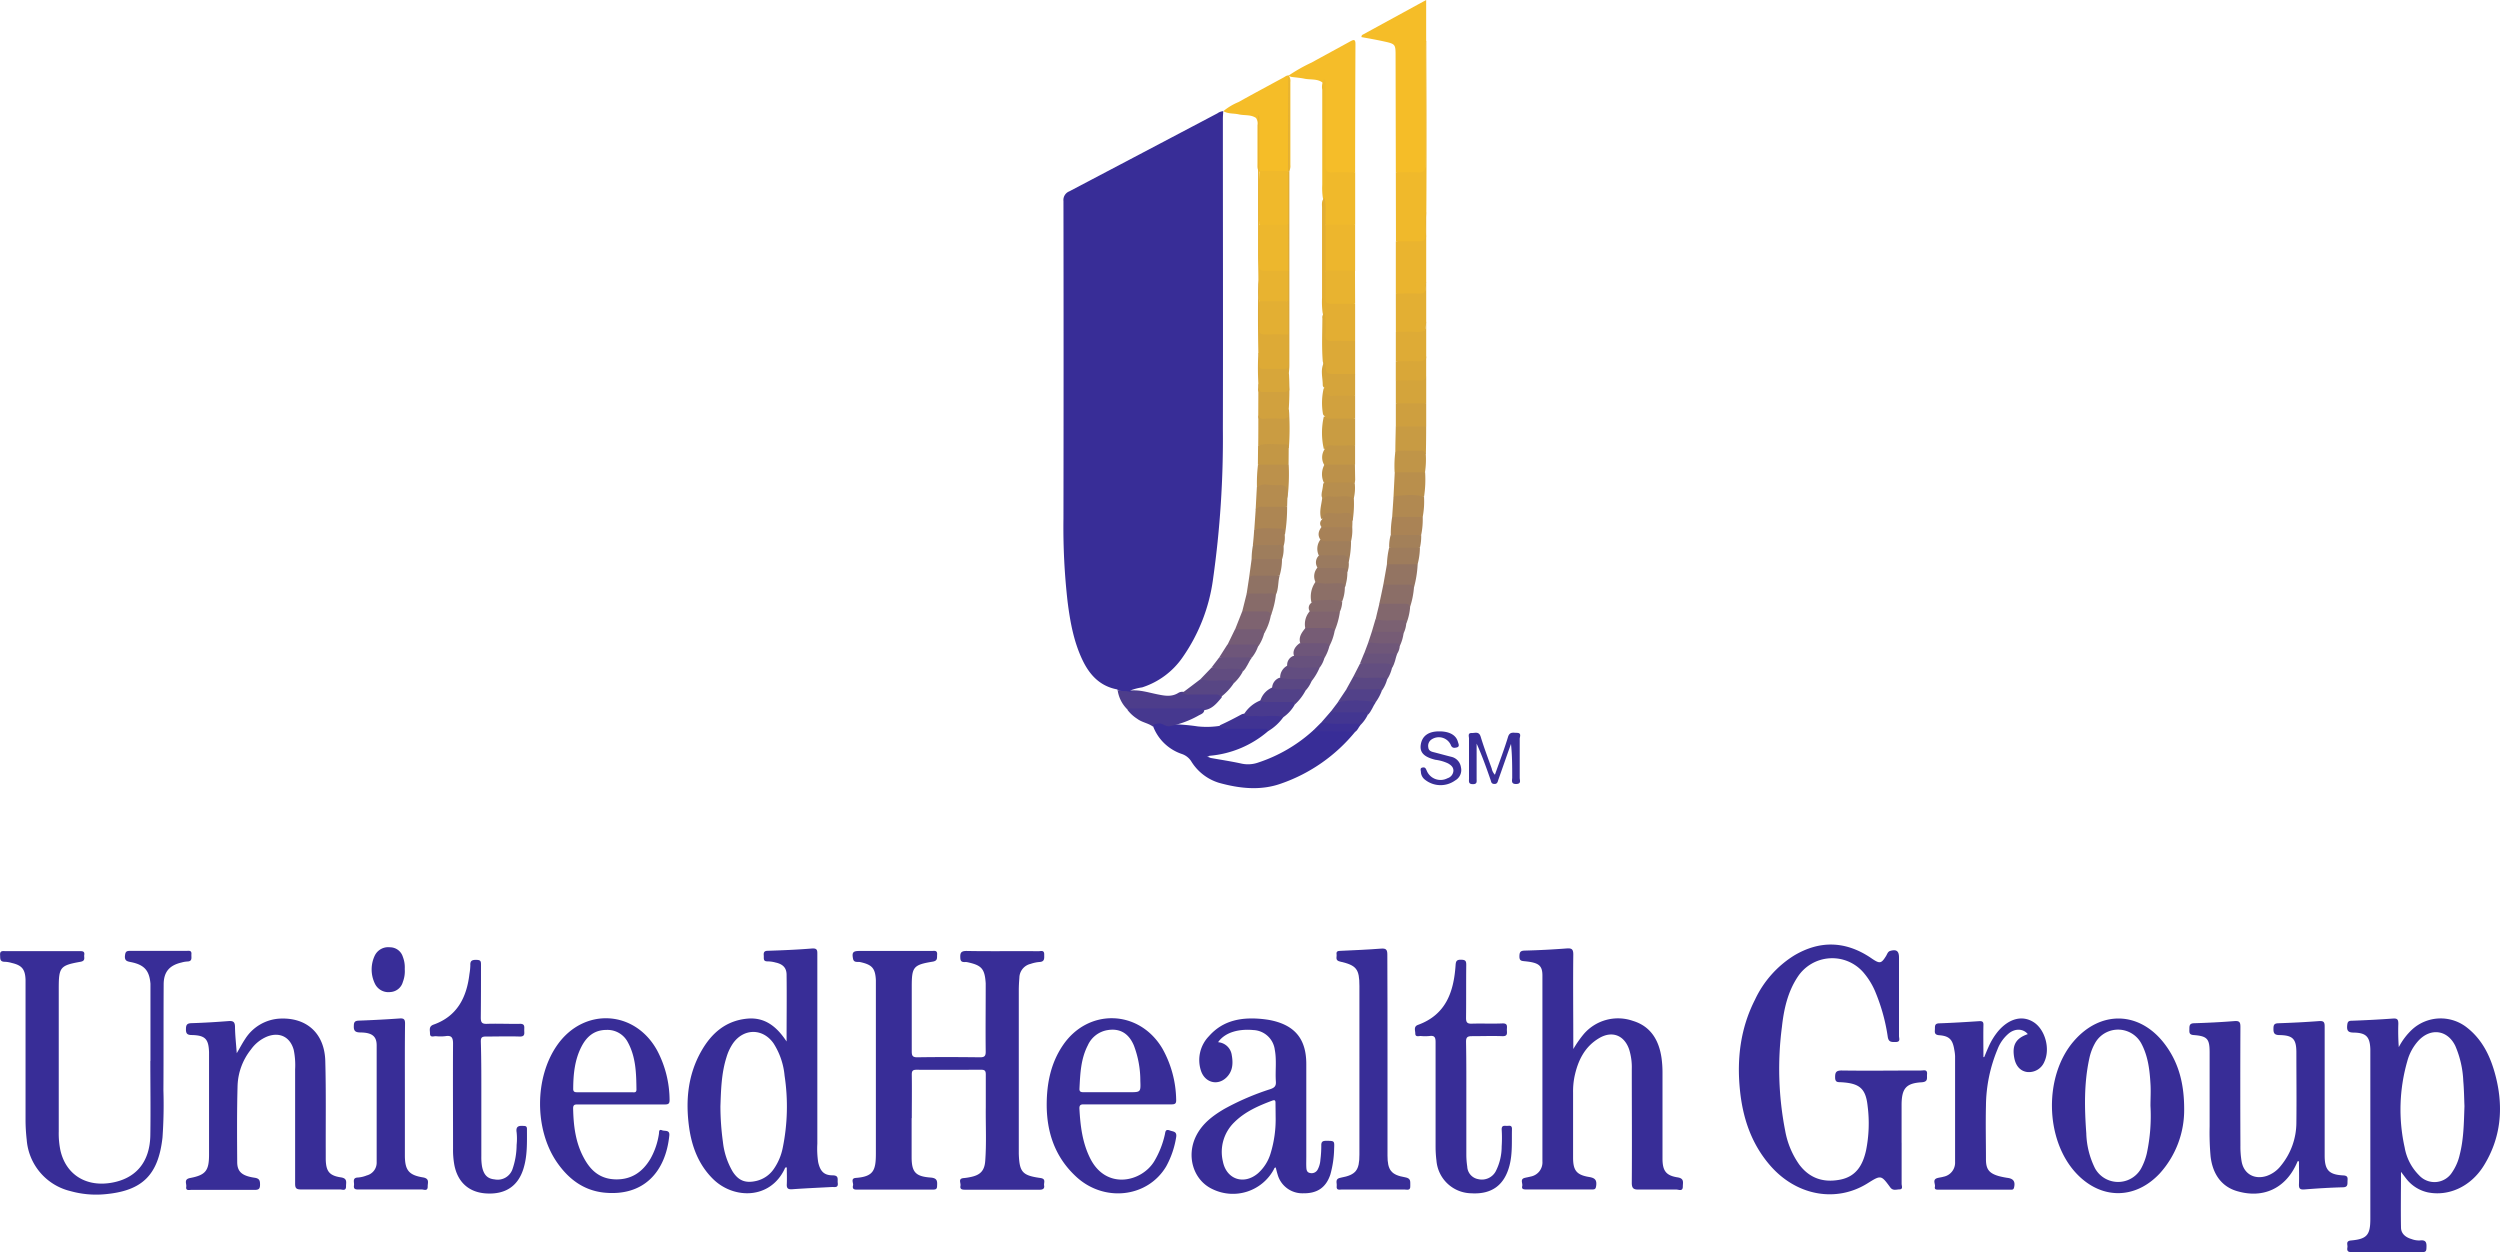 <svg xmlns="http://www.w3.org/2000/svg" viewBox="0 0 600 300.49"><defs><style>.cls-1{fill:#382d97;}.cls-2{fill:#f5bd28;}.cls-3{fill:#f5bd29;}.cls-4{fill:#f0b92b;}.cls-5{fill:#eab42f;}.cls-6{fill:#edb62d;}.cls-7{fill:#4d3d8b;}.cls-8{fill:#392e98;}.cls-9{fill:#e3ae33;}.cls-10{fill:#382d98;}.cls-11{fill:#e3af33;}.cls-12{fill:#dca937;}.cls-13{fill:#e8b330;}.cls-14{fill:#46388f;}.cls-15{fill:#deab36;}.cls-16{fill:#c99c42;}.cls-17{fill:#c89b43;}.cls-18{fill:#b98f4c;}.cls-19{fill:#d1a13e;}.cls-20{fill:#d4a43b;}.cls-21{fill:#ce9f3f;}.cls-22{fill:#c09548;}.cls-23{fill:#b18951;}.cls-24{fill:#d5a43b;}.cls-25{fill:#937462;}.cls-26{fill:#8b6e67;}.cls-27{fill:#d9a738;}.cls-28{fill:#c39746;}.cls-29{fill:#aa8355;}.cls-30{fill:#bc914a;}.cls-31{fill:#82676d;}.cls-32{fill:#9e7c5c;}.cls-33{fill:#634e80;}.cls-34{fill:#433691;}.cls-35{fill:#4a3b8d;}.cls-36{fill:#524189;}.cls-37{fill:#5a4783;}.cls-38{fill:#a38059;}.cls-39{fill:#7b6172;}.cls-40{fill:#765c75;}.cls-41{fill:#69537c;}.cls-42{fill:#6f5779;}.cls-43{fill:#3c3095;}.cls-44{fill:#8c81b4;}.cls-45{fill:#403393;}.cls-46{fill:#493a8e;}.cls-47{fill:#b18950;}.cls-48{fill:#8c6f67;}.cls-49{fill:#80646f;}.cls-50{fill:#524188;}.cls-51{fill:#947562;}.cls-52{fill:#a07e5b;}.cls-53{fill:#b78e4e;}.cls-54{fill:#a78157;}.cls-55{fill:#ac8554;}.cls-56{fill:#6e567a;}.cls-57{fill:#624d80;}.cls-58{fill:#9a7a5f;}.cls-59{fill:#67517d;}.cls-60{fill:#856a6b;}.cls-61{fill:#d7a63a;}.cls-62{fill:#584684;}.cls-63{fill:#ddaa36;}.cls-64{fill:#ca9c42;}.cls-65{fill:#ad8653;}.cls-66{fill:#b58c4f;}.cls-67{fill:#bc914b;}.cls-68{fill:#c39745;}.cls-69{fill:#7e6370;}.cls-70{fill:#876b69;}.cls-71{fill:#8f7264;}.cls-72{fill:#a58058;}.cls-73{fill:#98785f;}.cls-74{fill:#755c75;}.cls-75{fill:#9e7d5c;}.cls-76{fill:#614c80;}.cls-77{fill:#66517e;}.cls-78{fill:#edb72d;}</style></defs><g id="Ebene_2" data-name="Ebene 2"><g id="Ebene_2-2" data-name="Ebene 2"><path class="cls-1" d="M218.79,268.32c0,3.11,0,6.23,0,9.34,0,3.61.89,4.68,4.53,4.95,1.59.12,1.66.81,1.58,2,0,.65-.21.89-.88.89q-9.27,0-18.55,0c-.77,0-.89-.44-.74-1s-.67-1.7.67-1.8c4.23-.32,4.81-1.78,4.81-5.85V236.61c0-.46,0-.92,0-1.38-.15-2.87-.91-3.7-3.76-4.33-.59-.13-1.52.23-1.72-.8-.3-1.53,0-1.87,1.54-1.87h17.32c.61,0,1.41-.25,1.32.88-.06.78.19,1.48-1.09,1.69-4.64.76-5,1.29-5,6,0,5.16,0,10.31,0,15.47,0,1.07.16,1.5,1.38,1.48,5-.08,10-.06,15,0,1.08,0,1.38-.3,1.37-1.37-.06-5.2,0-10.41,0-15.62,0-.25,0-.51,0-.76-.23-3.56-1-4.35-4.48-5.09-.56-.11-1.54.29-1.61-.92s.05-1.79,1.57-1.76c5.72.11,11.45,0,17.17.06.57,0,1.42-.36,1.39.8,0,.88.16,1.74-1.17,1.79a8.49,8.49,0,0,0-2.09.45,3.47,3.47,0,0,0-2.7,3.32c-.08,1-.14,2-.14,3.06q0,19.07,0,38.13c0,.36,0,.72,0,1.07.15,4.38.82,5.2,5.18,5.81,1.44.2.77,1.14.9,1.81s-.25,1-1,1q-9,0-18.08,0c-.7,0-1.15-.18-1-.92s-.67-1.76.8-1.87a13.32,13.32,0,0,0,1.66-.26c2.29-.46,3.3-1.5,3.48-3.8.33-4.34.09-8.68.14-13,0-2.6,0-5.2,0-7.81,0-.85-.23-1.14-1.11-1.13-5.16,0-10.32.05-15.48,0-1,0-1.18.32-1.17,1.22.05,3.47,0,7,0,10.42Z"/><path class="cls-1" d="M456.39,274.32c0,3.27,0,6.54,0,9.81,0,.46.41,1.29-.49,1.32-.73,0-1.58.41-2.23-.47-2.2-3-2.23-3-5.43-1-7.59,4.76-17.19,3-23.51-4.39-4.46-5.2-6.49-11.38-7.15-18.05-.75-7.5.14-14.77,3.6-21.58a24.93,24.93,0,0,1,9.41-10.64c6.11-3.63,12.19-3.5,18.16.4l.63.43c1.78,1.18,2.15,1.09,3.26-.69.29-.45.41-1.06,1-1.24,1.49-.43,2.12,0,2.12,1.59q0,9.42,0,18.84c0,.54.43,1.42-.76,1.43-.95,0-1.74.13-1.94-1.25a44.61,44.61,0,0,0-2.84-10.44,17.38,17.38,0,0,0-3-5,9.91,9.91,0,0,0-15.79,1.08c-2.4,3.63-3.31,7.79-3.77,12a77.59,77.59,0,0,0,.8,25,20.25,20.25,0,0,0,3.34,8c2.49,3.34,5.84,4.43,9.87,3.64,3.82-.76,5.4-3.5,6.18-7a32.91,32.91,0,0,0,.38-10.66c-.45-4.23-1.94-5.45-6.3-5.71-.74-.05-1.48.14-1.5-1.12s.23-1.72,1.65-1.7c6.34.09,12.67,0,19,0,.64,0,1.53-.34,1.41.92-.08.9.33,1.81-1.31,1.91-3.72.22-4.75,1.48-4.8,5.27,0,3.07,0,6.13,0,9.19Z"/><path class="cls-1" d="M377.6,251.77a26,26,0,0,1,2.54-3.64A10.84,10.84,0,0,1,391.86,245c4.37,1.31,6.32,4.73,6.92,9a25.75,25.75,0,0,1,.22,3.51c0,6.84,0,13.68,0,20.52,0,2.93.8,4.1,3.63,4.54,1.64.26,1.25,1.24,1.25,2.18,0,1.3-1,.73-1.59.74-3,0-5.93,0-8.89,0-1.33.05-1.79-.25-1.77-1.71.07-9.08,0-18.17,0-27.25a14.24,14.24,0,0,0-.64-4.68c-1.16-3.39-4.09-4.54-7.19-2.7-3.5,2.06-5.11,5.42-5.92,9.24a18,18,0,0,0-.34,3.81c0,5.2,0,10.41,0,15.62,0,3.07.81,4.16,3.86,4.66,1.41.23,1.87.74,1.68,2.12-.09.63-.22.88-.89.87-5.31,0-10.62,0-15.94,0-.57,0-1.1-.07-.92-.79s-.62-1.7.66-2c.45-.11.9-.18,1.34-.3a3.46,3.46,0,0,0,2.85-3.67q0-22.28,0-44.56c0-2.45-.88-3.12-4.22-3.45-.79-.08-1.31-.09-1.3-1.16s.25-1.38,1.34-1.4q5-.13,9.95-.51c1.22-.09,1.65.11,1.64,1.48-.08,6.89,0,13.78,0,20.67Z"/><path class="cls-1" d="M36.11,254.62V238.24c0-.71,0-1.43,0-2.14-.26-3.17-1.47-4.53-4.61-5.18-.86-.18-1.64-.23-1.51-1.54.1-.94.32-1.18,1.24-1.17,4.49,0,9,0,13.48,0,.57,0,1.32-.21,1.23.82-.06.75.32,1.71-1,1.73a6.47,6.47,0,0,0-1.36.24c-2.93.68-4.29,2.25-4.3,5.27-.05,8.47,0,16.94-.06,25.42A112.51,112.51,0,0,1,39,273C38,282,34.16,285.8,25.23,286.61a22.82,22.82,0,0,1-8.34-.75A13.74,13.74,0,0,1,6.41,273.53a42.45,42.45,0,0,1-.28-5q0-15.54,0-31.08c0-.76,0-1.53,0-2.29-.09-2.54-.87-3.49-3.31-4.05a6.71,6.71,0,0,0-1.65-.28c-1.29,0-1.09-.82-1.15-1.63-.07-1.11.66-.93,1.3-.93,5.93,0,11.85,0,17.78,0,.65,0,1.27,0,1.12.9-.1.66.38,1.43-.91,1.66-4.88.86-5.2,1.32-5.21,6.29q0,17.22,0,34.45a20,20,0,0,0,.41,4.56c1.31,5.69,6,8.71,12,7.77S36,279,36.08,272.38c.09-5.92,0-11.84,0-17.76Z"/><path class="cls-1" d="M56.82,252.77c.8-1.34,1.34-2.41,2-3.39a10.53,10.53,0,0,1,8.25-4.91c6.5-.35,10.82,3.51,11,10.17.2,7.29.08,14.6.11,21.89,0,.57,0,1.13,0,1.69.06,2.85.81,3.93,3.65,4.35,1.65.25,1.19,1.27,1.22,2.18,0,1.18-.91.71-1.44.72-3.12,0-6.23,0-9.35,0-1.17,0-1.44-.31-1.43-1.45,0-9.13,0-18.27,0-27.41A18.19,18.19,0,0,0,70.5,252c-.84-3.11-3.36-4.4-6.39-3.23a9,9,0,0,0-3.89,3.12,14.72,14.72,0,0,0-3.2,8.61c-.17,6.12-.13,12.25-.09,18.37,0,2.32,1.11,3.33,4.14,3.78,1.17.17,1.34.64,1.34,1.65s-.31,1.28-1.31,1.27c-5.05,0-10.11,0-15.17,0-.54,0-1.4.28-1.23-.77.11-.74-.65-1.78.94-2.08,3.76-.72,4.53-1.79,4.53-5.63V253.88c0-.46,0-.92,0-1.38-.11-3.12-.91-4-4.05-4.09-1.07,0-1.53-.23-1.49-1.44,0-1.05.29-1.38,1.35-1.41,3-.09,5.92-.27,8.87-.5,1.11-.08,1.53.18,1.55,1.37C56.42,248.41,56.65,250.39,56.82,252.77Z"/><path class="cls-1" d="M551.45,278.68c-.14.31-.28.63-.43.94-2.68,5.6-7.83,8-13.84,6.33-3.85-1-6.12-4-6.64-8.42a64,64,0,0,1-.23-7.19c0-5.92,0-11.84,0-17.76,0-3.29-.57-3.92-3.86-4.17-1.14-.09-1-.73-1-1.44s0-1.35,1.05-1.39c3.26-.1,6.53-.26,9.79-.52,1.2-.09,1.41.3,1.41,1.41q-.06,14.25,0,28.48a21.06,21.06,0,0,0,.29,3.81c.54,3,3.08,4.41,6,3.47a7.33,7.33,0,0,0,3.43-2.47,16.33,16.33,0,0,0,3.71-10.31c.07-5.61,0-11.23,0-16.84,0-3.23-.82-4.13-4-4.19-1.25,0-1.53-.43-1.5-1.58,0-.92.24-1.23,1.19-1.26,3.26-.11,6.53-.27,9.78-.52,1.14-.08,1.33.31,1.32,1.34,0,10.31,0,20.62,0,30.93,0,3.48,1,4.59,4.48,4.77,1.28.07,1,.8,1,1.52s0,1.3-1.06,1.33c-3.11.08-6.23.27-9.33.52-1.06.08-1.29-.28-1.26-1.25.07-1.83,0-3.67,0-5.5Z"/><path class="cls-1" d="M476.22,253.69c.33-.79.64-1.59,1-2.37a16.09,16.09,0,0,1,2.39-3.9c2.6-3,5.78-3.83,8.49-2.08s4,6.32,2.56,9.45a4,4,0,0,1-4.16,2.49c-1.6-.22-2.71-1.43-3.07-3.36-.58-3.08.36-4.73,3.24-5.73-1.08-1.33-3-1.42-4.55-.18a9.29,9.29,0,0,0-2.72,3.83,36,36,0,0,0-2.77,13.54c-.1,4.29,0,8.58,0,12.86,0,2.35.74,3.33,3,4a18.68,18.68,0,0,0,2.25.46c1.38.2,1.83.93,1.49,2.32-.15.6-.55.5-.93.5H465.23c-.49,0-1,0-.85-.7s-.66-1.67.54-2.07c.48-.15,1-.18,1.49-.33a3.43,3.43,0,0,0,2.81-3.54c0-8.47,0-16.94,0-25.42a9.74,9.74,0,0,0-.19-1.51c-.39-2.45-1.19-3.32-3.65-3.5-1.28-.1-1-.88-1-1.58s0-1.23,1-1.27c3.22-.11,6.43-.31,9.64-.52.81-.05,1.05.21,1,1-.05,2.54,0,5.09,0,7.63Z"/><path class="cls-1" d="M351.92,264.25c0,4.34,0,8.68,0,13a19.46,19.46,0,0,0,.22,2.74,3.19,3.19,0,0,0,2.61,3,3.78,3.78,0,0,0,4.2-1.83,13,13,0,0,0,1.45-6c.09-1.38.09-2.76,0-4.13,0-1,.66-.83,1.23-.82s1.27-.27,1.24.79c-.07,2.9.15,5.82-.58,8.68-1.22,4.75-4.26,7-9.17,6.71a8.53,8.53,0,0,1-8.37-7.84,26.9,26.9,0,0,1-.21-3.35c0-8.37,0-16.74,0-25.11,0-1.13-.26-1.6-1.43-1.45a11,11,0,0,1-2.15,0c-.49,0-1.28.3-1.29-.59,0-.73-.47-1.68.67-2.09,6.7-2.44,8.56-7.93,9-14.3.06-.92.22-1.35,1.29-1.33s1.28.28,1.27,1.28c-.05,4.24,0,8.47-.05,12.71,0,1.08.31,1.39,1.38,1.36,2.44-.08,4.9.05,7.35-.06,1.3-.05,1.09.71,1.07,1.45s.33,1.67-1.09,1.61c-2.45-.09-4.91,0-7.35,0-1.11,0-1.37.35-1.36,1.4C351.94,254.76,351.92,259.51,351.92,264.25Z"/><path class="cls-1" d="M333,253.76v23.57c0,3.45.85,4.65,4.22,5.22,1.53.26,1.2,1.13,1.25,2.05.08,1.26-.85.88-1.47.88q-7.42,0-14.86,0c-.59,0-1.48.31-1.33-.84.1-.77-.53-1.75,1-2,3.64-.67,4.45-1.81,4.45-5.53V236.67c0-4.08-.69-5-4.63-5.89-1.28-.27-.75-1.08-.85-1.72-.14-.85.44-.83,1-.86,3.21-.15,6.43-.28,9.63-.53,1.21-.1,1.56.21,1.55,1.44C333,237.33,333,245.54,333,253.76Z"/><path class="cls-1" d="M115.52,264.37c0,4.38,0,8.77,0,13.16a13.29,13.29,0,0,0,.17,2.44c.4,2,1.3,2.92,3,3.08a3.76,3.76,0,0,0,4.3-2.43,18.16,18.16,0,0,0,1-5.85,14.14,14.14,0,0,0,0-3c-.25-1.59.63-1.62,1.76-1.54.51,0,.72.19.72.72,0,3.21.13,6.43-.85,9.56-1.31,4.2-4.38,6.22-9,5.91-4.12-.27-6.81-2.73-7.59-6.9a20.26,20.26,0,0,1-.3-3.81c0-8.42-.05-16.84,0-25.26,0-1.53-.44-2-1.86-1.77a10.4,10.4,0,0,1-2.3,0c-.51,0-1.38.4-1.37-.65,0-.79-.36-1.69.87-2.13,5.64-2,7.93-6.51,8.59-12.11a14.12,14.12,0,0,0,.22-2.13c-.06-1.13.47-1.31,1.46-1.29s1.1.29,1.1,1.14c0,4.24,0,8.47-.05,12.71,0,1.21.31,1.55,1.52,1.5,2.6-.09,5.21.05,7.81,0,1.26-.05,1.12.66,1.1,1.44s.3,1.66-1.11,1.61c-2.7-.09-5.41,0-8.12,0-.94,0-1.2.26-1.19,1.2C115.54,254.67,115.52,259.52,115.52,264.37Z"/><path class="cls-1" d="M304.34,175.48a24.66,24.66,0,0,1-14.08,5.91.79.79,0,0,1-.81.15,6.34,6.34,0,0,1,1.11.37c2.51.45,5,.82,7.52,1.38A7.37,7.37,0,0,0,302,183a36.56,36.56,0,0,0,13-7.54,6.85,6.85,0,0,1,3.29-.47c1.73,0,3.47,0,5.2,0a2.22,2.22,0,0,1,1.84.53,39.79,39.79,0,0,1-17.91,12.55c-4.92,1.75-10,1.17-14.92-.21a11.88,11.88,0,0,1-6.62-5.17,4.31,4.31,0,0,0-2.19-1.72,11.17,11.17,0,0,1-6.94-6.64c-.33-.94.4-1,1-1.08,1.09-.21,2.05.34,3.07.55a49.28,49.28,0,0,1,6.65.54,20.3,20.3,0,0,0,5.45-.16c2.84.44,5.69.1,8.54.2a11.61,11.61,0,0,1,2.13.1C304,174.64,304.62,174.7,304.34,175.48Z"/><path class="cls-1" d="M97.17,262.08c0,5.06,0,10.11,0,15.17,0,3.52.87,4.76,4.31,5.32,1.71.28,1.14,1.33,1.17,2.2,0,1.2-.93.7-1.45.7-5,0-10,0-15,0-.7,0-1.41.08-1.24-1,.11-.73-.51-1.84,1-1.87a7,7,0,0,0,2.07-.5,3.16,3.16,0,0,0,2.37-3.2c0-9.34,0-18.68,0-28,0-2.2-1.11-3.06-3.83-3.11-1.2,0-1.73-.28-1.65-1.61,0-.94.32-1.2,1.23-1.23,3.26-.12,6.53-.29,9.79-.52,1-.07,1.28.24,1.27,1.24C97.14,251.16,97.17,256.62,97.17,262.08Z"/><path class="cls-2" d="M335,41.36l-.06-27.8c0-3,0-3-2.94-3.65-1.74-.38-3.49-.69-5.23-1a.53.53,0,0,1,.32-.61L342.28,0V9.83a5.84,5.84,0,0,0-.08,1.67q0,14.22,0,28.45c0,1.66-.15,1.92-1.8,1.87S336.72,42.32,335,41.36Z"/><path class="cls-3" d="M309.29,18.12A39.23,39.23,0,0,1,314.81,15c3.07-1.7,6.16-3.36,9.24-5.06.76-.41,1.27-.63,1.26.63q-.07,15.42-.08,30.84c-2.16.92-4.4.54-6.59.28-1-.11-.92-1.09-.93-1.86,0-3.36,0-6.72,0-10.08V21.46a2.59,2.59,0,0,0-.27-1.62c-1.29-1-2.9-.65-4.34-.95-1-.21-2.09-.29-3.13-.43a1.62,1.62,0,0,1-.48-.17Z"/><path class="cls-2" d="M293.61,26.67a14.33,14.33,0,0,1,3.62-2.17c3.59-2,7.21-3.94,10.82-5.9.39-.21.74-.55,1.24-.48h0a2.16,2.16,0,0,1,.4,1.59q0,9.94,0,19.9a2.4,2.4,0,0,1-.31,1.48,13.16,13.16,0,0,1-7.15.11c-.56-.58-.43-1.32-.44-2,0-3.05,0-6.1,0-9.15a2.33,2.33,0,0,0-.35-1.74c-1.26-.86-2.76-.55-4.13-.86-1.22-.28-2.54-.08-3.68-.76Z"/><path class="cls-4" d="M335,41.36c1.74,0,3.47-.09,5.2,0,1.45.1,1.9-.33,1.89-1.84-.07-9.31,0-18.63,0-27.95,0-.59-.19-1.23.23-1.77,0,6.56.05,13.12.05,19.68,0,7.13,0,14.25-.05,21.37a44.75,44.75,0,0,0-.06,5.79c0,1.19-.38,1.76-1.53,1.69-1.9-.12-3.87.5-5.7-.46Z"/><path class="cls-4" d="M317.79,19c.59.48.33,1.14.33,1.71,0,6.35.05,12.7,0,19.05,0,1.27.37,1.68,1.63,1.61,1.83-.09,3.66,0,5.49,0V53.92a12.58,12.58,0,0,1-7.09.13c-.55-.58-.4-1.32-.43-2-.09-1.55.19-3.12-.25-4.66a16.36,16.36,0,0,1-.13-3.05q0-11.41,0-22.82A3.6,3.6,0,0,1,317.79,19Z"/><path class="cls-5" d="M335,57.9c1.93,0,3.86,0,5.78,0,1,0,1.28-.36,1.3-1.33.05-1.9-.31-3.83.21-5.71V67.73a2.34,2.34,0,0,0-.09.75c0,2.45,0,2.51-2.58,2.44-1.54,0-3.16.45-4.62-.46Z"/><path class="cls-6" d="M318.15,53.92h7.08V65a12.06,12.06,0,0,1-7.16.08,1.76,1.76,0,0,1-.35-1.15q0-4.35,0-8.7A1.51,1.51,0,0,1,318.15,53.92Z"/><path class="cls-7" d="M271,165.73h.27c2.26-.23,4.4.49,6.57.92,1.73.35,3.38.66,5-.38a1.84,1.84,0,0,1,1.18-.22c2.28.27,4.57.06,6.85.14.8,0,1.65-.09,2.22.69.09.19.19.43.06.58-1.2,1.42-2.38,2.9-4.47,3-5.46,0-10.91,0-16.37,0-.56,0-1.11-.09-1.67-.13a8.07,8.07,0,0,1-2.4-4.64A5.42,5.42,0,0,1,271,165.73Z"/><path class="cls-8" d="M358.78,185.94c1.07-3.06,2.21-6,3.14-9.06.4-1.32,1.27-1,2.13-1,1.22,0,.67,1,.68,1.46,0,3.11,0,6.22,0,9.33,0,.59.45,1.47-.86,1.49s-.94-.91-.94-1.56c0-2.65,0-5.3-.29-8.06l-.69,1.92-2.33,6.63c-.18.51-.22,1.09-1,1.06s-.73-.61-.89-1c-1-2.91-2.05-5.82-3.34-8.68v8.44c0,.65.18,1.3-.92,1.29s-.91-.69-.91-1.32c0-3.21,0-6.42,0-9.64,0-.51-.37-1.38.7-1.31.77,0,1.69-.44,2.1.87.78,2.58,1.74,5.1,2.65,7.64A3,3,0,0,0,358.78,185.94Z"/><path class="cls-9" d="M318.15,53.92V65c.83,1.25.42,2.66.45,4,.09,3.89-.4,3.42,3.54,3.49,1,0,2.15-.25,3.09.47V81.8c-2.14.92-4.37.5-6.56.31-.88-.07-.92-.94-1-1.67-.1-1.81.21-3.64-.25-5.43a20.69,20.69,0,0,1-.13-3.52c0-7.19,0-14.39,0-21.59,0-.84-.21-1.76.6-2.41C318.39,49.62,318,51.78,318.15,53.92Z"/><path class="cls-10" d="M97.14,232.57a7.13,7.13,0,0,1-.45,3.08,3.29,3.29,0,0,1-3,2.44A3.59,3.59,0,0,1,89.94,236a7.78,7.78,0,0,1,0-6.65,3.58,3.58,0,0,1,3.66-2,3.23,3.23,0,0,1,3.09,2.31A6.91,6.91,0,0,1,97.14,232.57Z"/><path class="cls-11" d="M335,70.46c1.82,0,3.65-.07,5.46,0,1.27.07,1.78-.35,1.61-1.61a1.26,1.26,0,0,1,.22-1.15v9.49c-.26,2.91-.27,3-3.28,2.9-1.34,0-2.76.38-4-.47Z"/><path class="cls-12" d="M317.94,75.06a24.22,24.22,0,0,1,.17,5.45c0,1,.33,1.33,1.32,1.3,1.93-.06,3.87,0,5.8,0v8c-2.19.92-4.44.51-6.67.28-.65-.07-.8-.71-.83-1.29a7.36,7.36,0,0,0-.27-2.09c-.27-3.43-.11-6.86-.09-10.28A1.35,1.35,0,0,1,317.94,75.06Z"/><path class="cls-13" d="M325.23,72.91c-1.93,0-3.86,0-5.78,0-1,0-1.36-.27-1.33-1.29.06-2.23,0-4.46,0-6.69h7.08Z"/><path class="cls-8" d="M345.47,175.53c2.39,0,4,.89,4.43,2.52.13.46.53,1.17-.33,1.35-.54.12-1.1.2-1.41-.68a3.15,3.15,0,0,0-4.62-1.23,1.85,1.85,0,0,0-.75,1.87c.06.74.59,1,1.23,1.15,1.43.36,2.85.77,4.28,1.12a3,3,0,0,1,2.33,2.54,2.85,2.85,0,0,1-1.38,3.13,6,6,0,0,1-7.35-.25,2.46,2.46,0,0,1-.88-1.71c0-.42-.31-1,.37-1.13s.77.22,1,.69a3.58,3.58,0,0,0,5,1.88,2,2,0,0,0,1.43-1.8c0-.89-.57-1.33-1.26-1.75a10,10,0,0,0-3.06-.88c-2.66-.65-3.73-1.7-3.54-3.45C341.22,176.67,342.78,175.5,345.47,175.53Z"/><path class="cls-14" d="M270.6,170.38c.32-.47.81-.36,1.26-.36h15.89c.45,0,.94-.12,1.27.32,0,.9-.84,1.07-1.41,1.41a22.88,22.88,0,0,1-6.79,2.52c-1.09.28-1.86-.91-3-.6-.48.13-1,0-1.11.71-1.15-.84-2.64-1-3.78-1.87A9,9,0,0,1,270.6,170.38Z"/><path class="cls-15" d="M335,79.65c1.72,0,3.44-.07,5.16,0,1.34.08,2.18-.16,1.91-1.75,0-.22.14-.47.22-.7v8.27c.07,1.25-.59,1.76-1.76,1.67-1.84-.14-3.75.46-5.53-.46Z"/><path class="cls-16" d="M325.23,100.48c0,2.15,0,4.29,0,6.43a2,2,0,0,1-1.26.45c-2.09.09-4.19-.15-6.25.4a17.41,17.41,0,0,1,0-7.8C320.21,100.13,322.77,99.57,325.23,100.48Z"/><path class="cls-17" d="M334.88,108.66c0-2.11.07-4.23.11-6.34,1.8-1,3.74-.32,5.61-.47a1.93,1.93,0,0,1,1.68.47q0,3.34-.07,6.68C339.8,108.18,337.33,108.67,334.88,108.66Z"/><path class="cls-18" d="M334.43,119.46l.31-6.11a1.82,1.82,0,0,1,1.53-.47c1.92.15,3.91-.51,5.76.47a27.45,27.45,0,0,1-.26,5.87C339.33,119.46,336.87,119.16,334.43,119.46Z"/><path class="cls-19" d="M325.23,100.48c-2,0-3.92,0-5.89,0-.58,0-1.11,0-1.4-.62a.76.76,0,0,1-.44-.59,15.45,15.45,0,0,1,.17-6c.23-.26.51-.19.6.06.5,1.32,1.61,1.12,2.66,1.19,1.44.1,2.94-.39,4.3.46Z"/><path class="cls-20" d="M335,96.81V91.29a3.11,3.11,0,0,1,2.18-.46c1.71,0,3.45.18,5.11-.44V96.8a1.76,1.76,0,0,1-1.53.47C338.83,97.13,336.84,97.78,335,96.81Z"/><path class="cls-21" d="M335,96.81h7.29v5.52H335Z"/><path class="cls-22" d="M342,113.35h-7.29a27.21,27.21,0,0,1,.14-4.69,1,1,0,0,1,1-.53c1.72,0,3.44.05,5.16,0,.72,0,1,.33,1.18.88A21.11,21.11,0,0,1,342,113.35Z"/><path class="cls-23" d="M334.43,119.46c.14-.14.27-.4.42-.41,2.31-.19,4.63-.52,6.92.17a20.24,20.24,0,0,1-.32,4.85,11.63,11.63,0,0,1-7.33,0C334.22,122.53,334.33,121,334.43,119.46Z"/><path class="cls-24" d="M325.23,95c-1.63,0-3.26-.1-4.88,0-1.46.11-2.46-.14-2.41-1.87a.82.82,0,0,1-.48-.72c0-1.92-.71-3.9.48-5.71a3.83,3.83,0,0,1,.19.72c.13,2.34.13,2.34,2.53,2.34h4.57Z"/><path class="cls-25" d="M332,140.31l.87-4.91c1.61-.94,3.37-.35,5.06-.47a2.74,2.74,0,0,1,2.31.48,26.56,26.56,0,0,1-.89,5.61,28.7,28.7,0,0,0-5.32-.25C333.31,140.75,332.57,140.87,332,140.31Z"/><path class="cls-26" d="M332,140.31h6.08c.56,0,1.16-.06,1.27.72a19.89,19.89,0,0,1-1,4.83c-1.55-.72-3.21-.42-4.83-.5-.85,0-1.75.19-2.5-.45C331.37,143.37,331.68,141.84,332,140.31Z"/><path class="cls-27" d="M342.28,90.39a1.32,1.32,0,0,1-1.5.92c-1.93-.06-3.86,0-5.79,0V86.7c1.83,0,3.65-.08,5.47,0,1,.06,1.6-.24,1.82-1.23Z"/><path class="cls-28" d="M317.9,107.83a1.34,1.34,0,0,1,1.5-.94c1.94.07,3.88,0,5.82,0,0,1.54,0,3.07,0,4.6a2.38,2.38,0,0,1-1.86.48c-1.85-.13-3.74.4-5.54-.39A3.5,3.5,0,0,1,317.9,107.83Z"/><path class="cls-29" d="M334.12,124.07h7.33a18.21,18.21,0,0,1-.36,4.29c-1.6.94-3.35.35-5,.47a2.72,2.72,0,0,1-2.3-.47A24.68,24.68,0,0,1,334.12,124.07Z"/><path class="cls-30" d="M317.87,111.51h7.31l.06,3.68-.12.9c-2.48.2-5,.56-7.4-.26A4.8,4.8,0,0,1,317.87,111.51Z"/><path class="cls-31" d="M331.05,144.9H337c.7,0,1.34,0,1.42.95a13.84,13.84,0,0,1-.88,3.75,26.33,26.33,0,0,0-5.17-.26c-.8,0-1.66,0-2.2-.76C330.44,147.35,330.75,146.13,331.05,144.9Z"/><path class="cls-32" d="M340.23,135.41h-7.37a20.8,20.8,0,0,1,.54-4,11.93,11.93,0,0,1,7.38,0A16.27,16.27,0,0,1,340.23,135.41Z"/><path class="cls-33" d="M324.83,162.34l1.56-3.05c2.3-.9,4.66-.5,7-.27a.83.83,0,0,1,.7,1.23,8.85,8.85,0,0,1-1.18,2.82c-2.12.16-4.24.07-6.36,0A1.84,1.84,0,0,1,324.83,162.34Z"/><path class="cls-34" d="M317.14,173.36l2.14-2.46a2.67,2.67,0,0,1,1.58-.45c2,0,4.06-.08,6.08,0,.62,0,1.54-.05,1.33,1.09a9,9,0,0,1-1.81,2.52c-2.37.15-4.75.08-7.12.05A2.6,2.6,0,0,1,317.14,173.36Z"/><path class="cls-35" d="M328.27,171.58c-.13-.82-.78-.63-1.3-.64l-7.69,0,1.84-2.44c1.55-1.15,7.79-1.11,9.05.06C329.49,169.51,329.16,170.72,328.27,171.58Z"/><path class="cls-36" d="M330.17,168.52a27.49,27.49,0,0,0-9.05-.06c.66-1,1.33-2,2-3a2.53,2.53,0,0,1,1.55-.49c1.81,0,3.62-.05,5.43,0,.59,0,1.39-.15,1.54.8A11.62,11.62,0,0,1,330.17,168.52Z"/><path class="cls-37" d="M331.64,165.76c-.48-.56-1.13-.32-1.71-.33-2.27,0-4.54,0-6.81,0l1.71-3.09c2.1.62,4.26.2,6.38.33.59,0,1.25-.22,1.7.4A8.86,8.86,0,0,1,331.64,165.76Z"/><path class="cls-38" d="M340.78,131.42l-7.38,0a10.05,10.05,0,0,1,.36-3h7.33A11.66,11.66,0,0,1,340.78,131.42Z"/><path class="cls-39" d="M330.13,148.58c1.95.59,3.95.18,5.93.3.58,0,1.29-.19,1.44.72a6.38,6.38,0,0,1-.64,2.38,46.69,46.69,0,0,1-6.69.08,1.2,1.2,0,0,1-.94-.42Z"/><path class="cls-40" d="M329.23,151.64h6.22c.49,0,1-.15,1.41.34a10.34,10.34,0,0,1-.92,3.08,37.87,37.87,0,0,0-5-.21,3.06,3.06,0,0,1-2.51-.79Z"/><path class="cls-41" d="M334.09,160.25c-.08-.92-.73-1-1.44-1-2.08,0-4.17,0-6.26,0l1-2.44c1.61-.93,3.36-.4,5.05-.48,1,0,2-.27,2.9.49C334.88,158,334.82,159.23,334.09,160.25Z"/><path class="cls-42" d="M335.34,156.86h-7.95l1.05-2.79c2,.52,4.13.28,6.2.34.53,0,1.17-.17,1.3.66A3.85,3.85,0,0,1,335.34,156.86Z"/><path class="cls-43" d="M317.14,173.36c2.53.6,5.1.23,7.65.34.58,0,1.23-.23,1.67.4-.44.44-.57,1.13-1.16,1.47L315,175.49Z"/><path class="cls-44" d="M271,165.73H268.2a.45.45,0,0,1-.07-.28C269.08,165.53,270.07,165.14,271,165.73Z"/><path class="cls-1" d="M271.24,165.73a13,13,0,0,1,2.88-.76,18.75,18.75,0,0,0,9.75-7.28,42.6,42.6,0,0,0,7.27-18.78,241,241,0,0,0,2.35-36c.06-24.81,0-49.61,0-74.42,0-.6.06-1.2.09-1.81a2.72,2.72,0,0,0-1.4.52q-17.77,9.37-35.56,18.73a2.23,2.23,0,0,0-1.39,2.33q.06,38.1,0,76.21a157.28,157.28,0,0,0,1,20c.62,4.86,1.49,9.67,3.66,14.13,1.72,3.52,4.22,6.11,8.24,6.86.86.63,1.9.24,2.83.52a2,2,0,0,0,.54,0l.46-.07Z"/><path class="cls-45" d="M304.34,175.48c-.2-.83-.88-.54-1.38-.55-2.55,0-5.11,0-7.66,0a7.76,7.76,0,0,1-2.71-.37.74.74,0,0,1,.41-.6c1.71-.77,3.36-1.64,5-2.52a1.58,1.58,0,0,1,.89-.13c2.44.15,4.88,0,7.32.1.65,0,1.49-.24,1.78.72A12,12,0,0,1,304.34,175.48Z"/><path class="cls-46" d="M308,172.13c-2.06-.61-4.18-.11-6.26-.27-1.09-.09-2.22.24-3.26-.32a8.16,8.16,0,0,1,4.45-3.59c2.16.13,4.32,0,6.47.11.59,0,1.53-.16,1.37,1A9.16,9.16,0,0,1,308,172.13Z"/><path class="cls-47" d="M324.92,119.55a26.25,26.25,0,0,1-.3,5.53,2.26,2.26,0,0,0-2.75-1.49,3.49,3.49,0,0,1-1.07,0,4.7,4.7,0,0,0-3.68,1c-.58-1.69,0-3.33.2-5a1.19,1.19,0,0,1,.25-.38c1-.79,6.24-.89,7.27-.15C325,119.25,324.91,119.4,324.92,119.55Z"/><path class="cls-48" d="M322.76,141a9.18,9.18,0,0,1-.63,3.31,24.37,24.37,0,0,1-4.52.1c-1,0-1.9.23-2.85.23a6.1,6.1,0,0,1,1.05-5.11c1.94-.11,3.88,0,5.81,0C322.48,139.59,323.16,139.9,322.76,141Z"/><path class="cls-49" d="M321.59,146.76a18.6,18.6,0,0,1-1.27,4.63,35.69,35.69,0,0,0-5.27-.21,3.14,3.14,0,0,1-1.76-.32,4.71,4.71,0,0,1,1.34-4.46,35.39,35.39,0,0,1,5.73-.12A1.51,1.51,0,0,1,321.59,146.76Z"/><path class="cls-50" d="M310.78,169.06c-.14-.74-.74-.56-1.21-.57-1.78,0-3.55,0-5.33,0a3.24,3.24,0,0,1-1.76-.32,5,5,0,0,1,3.19-3.29c1.88.13,3.76,0,5.65.09.74,0,1.56-.07,2,.79A12.35,12.35,0,0,1,310.78,169.06Z"/><path class="cls-51" d="M322.76,141c.06-.95-.54-1-1.28-1-1.92-.07-3.86.29-5.75-.29a3.15,3.15,0,0,1,.64-3.67,26.83,26.83,0,0,1,6-.12c.8,0,1.38.41,1,1.39A11.18,11.18,0,0,1,322.76,141Z"/><path class="cls-40" d="M313.3,150.72h5.48c.62,0,1.24,0,1.54.67a12.66,12.66,0,0,1-1.25,3.64c-2.29-.42-4.64.13-6.92-.42C311.51,153,312.38,151.86,313.3,150.72Z"/><path class="cls-52" d="M324.25,129.89a22.56,22.56,0,0,1-.56,5,3.05,3.05,0,0,0-2.79-1.18c-1.45,0-3,.36-4.36-.36a3.66,3.66,0,0,1,.33-3.81C319.34,129.49,321.83,129,324.25,129.89Z"/><path class="cls-53" d="M324.92,119.55c-1.72-.84-3.54-.19-5.31-.37-.72-.07-1.54-.23-2,.6-.56-.45-.44-1.06-.37-1.66a17.47,17.47,0,0,0,.32-1.92.9.9,0,0,1,.26-.4h5.73a2.62,2.62,0,0,1,1.6.29A10.59,10.59,0,0,1,324.92,119.55Z"/><path class="cls-54" d="M324.25,129.89h-5.71a2.67,2.67,0,0,1-1.59-.31c-.84-1.16-.49-2.22.31-3.23a13.74,13.74,0,0,1,7.28.17A11.24,11.24,0,0,1,324.25,129.89Z"/><path class="cls-55" d="M324.54,126.52h-7.31a1.2,1.2,0,0,1,.07-1.84c.14-1.27.82-1.71,2.1-1.56a13.53,13.53,0,0,0,3.18,0c1.55-.18,2.27.35,2,2C324.59,125.56,324.57,126,324.54,126.52Z"/><path class="cls-56" d="M311.92,154.37l5.59,0c.61,0,1.24-.07,1.56.64a10.72,10.72,0,0,1-1.25,3c-2.36-.35-4.77.12-7.14-.36C310.12,156.56,310.56,155.36,311.92,154.37Z"/><path class="cls-57" d="M316.7,160.24a13.78,13.78,0,0,1-1.94,3.26c-1.68-.14-3.36-.05-5-.08a4.39,4.39,0,0,1-2.51-.54,3.18,3.18,0,0,1,2-3.25c1.82.13,3.65.1,5.47.12C315.39,159.76,316.14,159.64,316.7,160.24Z"/><path class="cls-58" d="M316.62,133.26c1.78,0,3.56.06,5.34,0,1.23-.06,1.84.35,1.73,1.63a5.28,5.28,0,0,1-.33,2.42c.06-.85-.44-1-1.16-1-2,0-4,0-5.94,0A2.26,2.26,0,0,1,316.62,133.26Z"/><path class="cls-59" d="M316.7,160.24c-2.58-.2-5.2.31-7.76-.33a2.3,2.3,0,0,1,1.44-2.48l5.88,0c.59,0,1.23-.1,1.56.6A6.36,6.36,0,0,1,316.7,160.24Z"/><path class="cls-37" d="M307.08,162.66c2.08.5,4.19.24,6.29.32.5,0,1.16-.28,1.39.52a7.4,7.4,0,0,1-1.45,2.26c-1.29-.64-2.68-.21-4-.34s-2.71.3-4-.3A2.68,2.68,0,0,1,307.08,162.66Z"/><path class="cls-60" d="M321.59,146.76l-7.2,0a1.45,1.45,0,0,1,.43-2.13c.18-.17.36-.51.54-.51,2.26,0,4.54-.45,6.77.23A6.11,6.11,0,0,1,321.59,146.76Z"/><path class="cls-1" d="M599,258.45c-1.16-4.62-3.1-8.87-7-11.89a10.16,10.16,0,0,0-13.09.52,15.74,15.74,0,0,0-3.2,4.23,52.3,52.3,0,0,1-.11-5.59c0-1-.21-1.34-1.26-1.27-3.31.24-6.63.41-9.94.53-.9,0-1,.38-1.08,1.18-.1,1.25.27,1.65,1.56,1.66,3,.05,3.9,1,4,4,0,.35,0,.71,0,1.07v39.65c0,3.85-.81,4.83-4.61,5.17-1.39.13-.79,1-.89,1.63s-.08,1.17.89,1.16c5.72,0,11.44,0,17.16,0,.64,0,.88-.19.91-.87.06-1.17.09-2.14-1.58-1.92a5,5,0,0,1-2-.34c-1.38-.4-2.49-1.25-2.52-2.74-.08-4.36,0-8.73,0-13.39.51.66.83,1.1,1.16,1.52a9,9,0,0,0,5.28,3.41c5,1,10.27-1.37,13.39-6.35C600.22,273.16,600.88,265.93,599,258.45Zm-8.67,18.69a12.14,12.14,0,0,1-1.8,4.18,5,5,0,0,1-7.94.76,12.43,12.43,0,0,1-3.47-6.68,42,42,0,0,1,.63-20.71,11.84,11.84,0,0,1,2.67-4.92c2.94-3.16,7-2.6,8.86,1.26a23.69,23.69,0,0,1,1.91,8.45c.18,2,.2,4.08.28,6C591.33,269.47,591.3,273.35,590.33,277.14Z"/><path class="cls-1" d="M201.06,283.89c-.11-.83.36-1.79-1.23-1.81-2.13,0-3-1.05-3.47-3.17a21.83,21.83,0,0,1-.2-4.42q0-22.67,0-45.34c0-.93.09-1.62-1.3-1.51-3.51.29-7,.43-10.56.55-.83,0-1.07.32-1,1.09s-.23,1.49,1,1.45a7.63,7.63,0,0,1,1.82.27c1.71.37,2.63,1.22,2.66,2.88.07,5.24,0,10.49,0,16.08-2.43-3.69-5.32-5.92-9.59-5.47-5.08.53-8.48,3.55-10.88,7.79-3.23,5.69-3.8,11.88-2.93,18.24.65,4.69,2.28,9,5.72,12.41,4.92,4.9,13.71,5,17.22-2.4.06-.14.09-.43.51-.33,0,1.33.06,2.69,0,4-.06,1,.29,1.29,1.3,1.22,3.2-.23,6.42-.37,9.63-.54C200.41,284.89,201.22,285.08,201.06,283.89Zm-13.21-8.38a13.5,13.5,0,0,1-2.11,5,7,7,0,0,1-4.17,2.9c-2.6.62-4.32,0-5.76-2.28a17.92,17.92,0,0,1-2.31-7.07,63.91,63.91,0,0,1-.6-8.53c.14-3.88.22-7.91,1.46-11.8a11.79,11.79,0,0,1,1.55-3.31c2.57-3.66,7.18-3.69,9.75,0a17.27,17.27,0,0,1,2.64,7.74A49.53,49.53,0,0,1,187.85,275.51Z"/><path class="cls-1" d="M318.35,273.79c-.9,0-1.27.19-1.24,1.17a27.06,27.06,0,0,1-.21,3.36,5.84,5.84,0,0,1-.64,2.34,1.63,1.63,0,0,1-1.8.87c-.88-.14-.92-.84-.95-1.52s0-1.63,0-2.45c0-7.39,0-14.79,0-22.19,0-6-2.73-9.32-8.57-10.52-.6-.12-1.21-.2-1.81-.27-4.94-.52-9.52.16-13,4.12a8.22,8.22,0,0,0-1.95,8.11c.88,3,4,3.87,6.14,1.81,1.55-1.49,1.66-3.41,1.3-5.4a3.58,3.58,0,0,0-3.28-3.09c1.82-2.6,5.39-3.2,8.41-2.92a5.42,5.42,0,0,1,5.2,4.74c.48,2.53.08,5.1.26,7.64.08,1.09-.37,1.47-1.32,1.8a61.89,61.89,0,0,0-11.07,4.76c-2.71,1.6-5.19,3.45-6.68,6.33-2.55,4.93-.75,10.82,3.94,12.95a11.16,11.16,0,0,0,14.62-4.74c.1-.19.14-.48.48-.49.14.54.26,1.09.43,1.62a6.16,6.16,0,0,0,6.17,4.57c3.37.05,5.45-1.38,6.5-4.49a24.37,24.37,0,0,0,.91-6.18C320.28,273.77,320.28,273.82,318.35,273.79Zm-12.2-5.94a27.93,27.93,0,0,1-1.22,9,10.35,10.35,0,0,1-3,4.73c-3.38,2.89-7.6,1.49-8.44-2.85a9.9,9.9,0,0,1,2.76-9.4c2.56-2.54,5.78-3.94,9.09-5.18.67-.25.79,0,.78.61C306.13,265.81,306.15,266.83,306.15,267.85Z"/><path class="cls-1" d="M519.6,250.66c-6-8-15.42-8.31-21.92-.75-7.14,8.3-6.91,23.45.48,31.53,5.94,6.49,14.25,6.57,20.23.13a22.66,22.66,0,0,0,5.81-15.42C524.2,260.13,522.91,255.08,519.6,250.66Zm-4.37,26.17a14.57,14.57,0,0,1-1.34,3.56,6.33,6.33,0,0,1-11.09,0,20.06,20.06,0,0,1-2.09-8.38c-.43-6-.58-12,.73-18a13,13,0,0,1,1.32-3.57,6.34,6.34,0,0,1,11.16,0c1.6,3,2,6.3,2.19,9.61.12,1.78,0,3.57,0,5.35A42.75,42.75,0,0,1,515.23,276.83Z"/><path class="cls-1" d="M280.75,271.31c-1.11-.42-1.05.41-1.19,1a21.73,21.73,0,0,1-2.52,6.36c-3,5-11.52,7-15.37-.62-1.91-3.79-2.39-7.85-2.61-12-.05-1.07.62-1,1.29-1h10.26c3.53,0,7.05,0,10.57,0,.87,0,1.14-.24,1.1-1.11A25.84,25.84,0,0,0,279,251.7c-5.57-9.47-17.94-9.82-24-.69-2.79,4.18-3.74,8.89-3.79,13.81-.06,6.76,1.92,12.79,7,17.52,6.74,6.32,17.24,5.1,21.69-2.43a21.56,21.56,0,0,0,2.39-7.05C282.48,271.49,281.54,271.61,280.75,271.31Zm-19.68-20.42a6.3,6.3,0,0,1,4.61-3.64c3-.54,5.17.67,6.44,3.64a23.76,23.76,0,0,1,1.56,8.51c.11,2.73.08,2.73-2.66,2.73H260.17c-.59,0-1.15,0-1.1-.84C259.25,257.73,259.38,254.16,261.07,250.89Z"/><path class="cls-1" d="M158.91,271.27c-.87-.35-.69.44-.77.88a17.36,17.36,0,0,1-2,5.9c-1.87,3.19-4.55,5.07-8.35,5s-6.06-2.13-7.69-5.2c-2-3.7-2.46-7.73-2.55-11.85,0-.95.5-.93,1.16-.93h10.42c3.48,0,6.95,0,10.43,0,.82,0,1.16-.17,1.14-1.09a25.69,25.69,0,0,0-3-11.9c-5.35-9.7-17.57-10.35-23.95-1.28-5.46,7.75-5.52,20.16-.14,28.07,2.74,4,6.34,6.8,11.3,7.35,9.57,1,14.87-5,15.73-13.75C160.75,271.11,159.55,271.53,158.91,271.27Zm-19.35-20.09c1.24-2.41,3.07-4,6-4a5.5,5.5,0,0,1,5.14,3c1.92,3.54,2,7.44,2.05,11.32,0,.83-.63.64-1.1.64h-13c-.6,0-1.1,0-1.08-.85C137.59,257.79,137.93,254.34,139.56,251.18Z"/><path class="cls-61" d="M309.35,18.07c0,.56.1,1.11.1,1.67q0,34,0,68c0,.61-.08,1.22-.12,1.82.14,1.21,0,2.43.08,3.64a1.05,1.05,0,0,1-1.13,1.27,44.24,44.24,0,0,1-5.15,0A1,1,0,0,1,302,93.16,5.44,5.44,0,0,0,302,92a69.31,69.31,0,0,1,0-7.35c.88.47.62,1.33.62,2,0,1,.47,1.46,1.49,1.43s2,0,3.06,0c1.21,0,1.61-.53,1.6-1.66,0-2.09,0-4.18,0-6.27q-.1-3.93,0-7.84-.09-3.69,0-7.37-.1-5.52,0-11c-.09-3.72,0-7.43,0-11.14a2.5,2.5,0,0,1,.45-1.73q0-11.46.07-22.94Z"/><path class="cls-4" d="M309.21,41.05V53.92a11.26,11.26,0,0,1-7,0,118.3,118.3,0,0,1,.06-12.91Z"/><path class="cls-13" d="M302.22,41.05V53.92a2.94,2.94,0,0,1,.46,2c0,2.24,0,4.48,0,6.72,0,1.62.15,1.74,1.74,1.78,1,0,2,0,3.06,0a2.37,2.37,0,0,1,1.72.48V72.3a12.38,12.38,0,0,1-6.93.15c-.53-1.75-.06-3.55-.26-5.31,0-1.94-.07-3.87-.08-5.8l0-33.76c.47.46.27,1.05.28,1.59C302.21,33.13,302.21,37.09,302.22,41.05Z"/><path class="cls-62" d="M296.09,164a13.46,13.46,0,0,1-3.1,3.29c-.33-.71-1-.6-1.58-.6-2,0-4,0-5.94,0a3.16,3.16,0,0,1-1.76-.36q2.21-1.65,4.39-3.32a32.31,32.31,0,0,1,7.29,0C295.9,163,296.4,163.24,296.09,164Z"/><path class="cls-63" d="M302,67.14c.41,1.7,0,3.44.19,5.16.81,1.21.42,2.58.45,3.87.09,4.07-.42,3.55,3.6,3.62,1,0,2.06-.25,2.95.47,0,2.38,0,4.76.05,7.14,0,.86-.31,1.17-1.16,1.15-1.62,0-3.24,0-4.86,0-.81,0-1-.33-1.06-1.09A7.6,7.6,0,0,0,302,84.6Q301.83,75.87,302,67.14Z"/><path class="cls-19" d="M302,92a1.36,1.36,0,0,1,.17,1c-.05.77.24,1.11,1.05,1.09,1.67,0,3.35,0,5,0,.72,0,1-.29,1-1,0-1.16.05-2.32.08-3.49a61.42,61.42,0,0,1,0,8.58c0,.1.05.2.06.3.08,2.43,0,2.5-2.48,2.51-1.21,0-2.42,0-3.63,0-.83,0-1.33-.4-1.27-1.31Q302,95.78,302,92Z"/><path class="cls-64" d="M302,99.6a1.15,1.15,0,0,0,1.35.9,31.46,31.46,0,0,1,4.12,0c1.4.11,2-.34,1.77-1.77a2.11,2.11,0,0,1,.08-.6,62.37,62.37,0,0,1,0,9.47c-1-.68-2.14-.5-3.25-.56a18.15,18.15,0,0,1-4.1-.15C302,104.47,302,102,302,99.6Z"/><path class="cls-65" d="M308.91,121.62a41,41,0,0,1-.54,6.82,2.54,2.54,0,0,0-2.54-1.19,20.83,20.83,0,0,1-4.8-.13c.11-1.53.21-3.07.32-4.6.13-.47,0-1.15.7-1.2C304.35,121.17,306.66,120.69,308.91,121.62Z"/><path class="cls-66" d="M308.91,121.62c-2,0-4.05,0-6.07,0a1.32,1.32,0,0,0-1.49.92c.09-1.84.19-3.68.29-5.51.18-.91.87-1,1.62-1.07,1.43,0,2.85,0,4.28,0,1.13,0,1.73.44,1.56,1.67a9.33,9.33,0,0,1-.13,2Z"/><path class="cls-67" d="M309,119.57c-.1-3.16-.1-3.23-3.28-3.13-1.35,0-2.84-.59-4.05.57a37.45,37.45,0,0,1,.25-5.5,2.73,2.73,0,0,1,2.17-.48c1.73.14,3.54-.48,5.2.48A48.22,48.22,0,0,1,309,119.57Z"/><path class="cls-68" d="M309.26,111.51h-7.37l.05-4.61c2.2-.64,4.44-.15,6.66-.27.65,0,.62.53.69,1Z"/><path class="cls-69" d="M305,147.73a13.56,13.56,0,0,1-1.56,4.23c-1.5-.69-3.1-.41-4.67-.48-.8,0-1.65.19-2.34-.45l1.71-4.32c2-.86,4-.46,6-.3A.92.92,0,0,1,305,147.73Z"/><path class="cls-70" d="M305,147.73c-.08-.87-.67-1-1.4-1-1.82,0-3.64,0-5.46,0,.36-1.43.71-2.85,1.07-4.27a.67.67,0,0,1,.57-.44,50.73,50.73,0,0,1,5.65.08c.37,0,.84.12.78.71A20.51,20.51,0,0,1,305,147.73Z"/><path class="cls-71" d="M306.2,142.79c-.8-.68-1.75-.28-2.63-.32-1.45-.07-2.92,0-4.37,0,.2-1.33.41-2.66.61-4,.12-.22.25-.49.51-.52,2.27-.28,4.55-.67,6.78.23C306.68,139.68,306.89,141.32,306.2,142.79Z"/><path class="cls-72" d="M301,127.12c2.19-.64,4.43-.22,6.64-.25,1,0,.5,1,.7,1.57a7.21,7.21,0,0,1-.31,2.73,50,50,0,0,1-6.24.07,1.44,1.44,0,0,1-1.1-.43C300.82,129.58,300.93,128.35,301,127.12Z"/><path class="cls-73" d="M307.1,138.16h-5.66a2.7,2.7,0,0,0-1.63.29c.19-1.42.39-2.85.58-4.27,1.6-.94,3.35-.35,5-.48a2.75,2.75,0,0,1,2.29.48A13.77,13.77,0,0,1,307.1,138.16Z"/><path class="cls-74" d="M296.42,151H302c.7,0,1.34,0,1.42.94A10.29,10.29,0,0,1,302,155.1c-2,.18-4.08.06-6.12.05a1.54,1.54,0,0,1-1.26-.45Z"/><path class="cls-75" d="M307.71,134.18h-7.32a18.07,18.07,0,0,1,.33-3.37h5.94c.49,0,1-.14,1.4.36A8.29,8.29,0,0,1,307.71,134.18Z"/><path class="cls-76" d="M296.09,164c-.15-.93-.89-.64-1.45-.68-2.18-.13-4.38.29-6.54-.31l2.68-2.79a36.2,36.2,0,0,1,6.16-.07c.63,0,1.35.15,1.3,1.09A10.28,10.28,0,0,1,296.09,164Z"/><path class="cls-56" d="M294.57,154.7c2,0,3.91,0,5.87,0,.52,0,1.12-.18,1.51.39a9,9,0,0,1-1.48,2.7,13.23,13.23,0,0,1-7.83-.05Z"/><path class="cls-77" d="M292.64,157.75l7.83.05c-.86,1.06-1.19,2.46-2.23,3.4-.34-.81-1.05-.63-1.7-.68-1.92-.15-3.88.37-5.76-.34Z"/><path class="cls-30" d="M317.66,117.9a3.35,3.35,0,0,1,.14-1.88A4,4,0,0,1,317.66,117.9Z"/><path class="cls-78" d="M309.21,65c-1.89,0-3.78-.06-5.66,0-1.1,0-1.39-.38-1.37-1.42.06-3.21,0-6.42,0-9.63h7Z"/><path class="cls-11" d="M309.21,80.26c-1.89,0-3.78-.05-5.66,0-1.1,0-1.4-.37-1.37-1.41.07-2.19,0-4.38,0-6.57h7Z"/></g></g></svg>